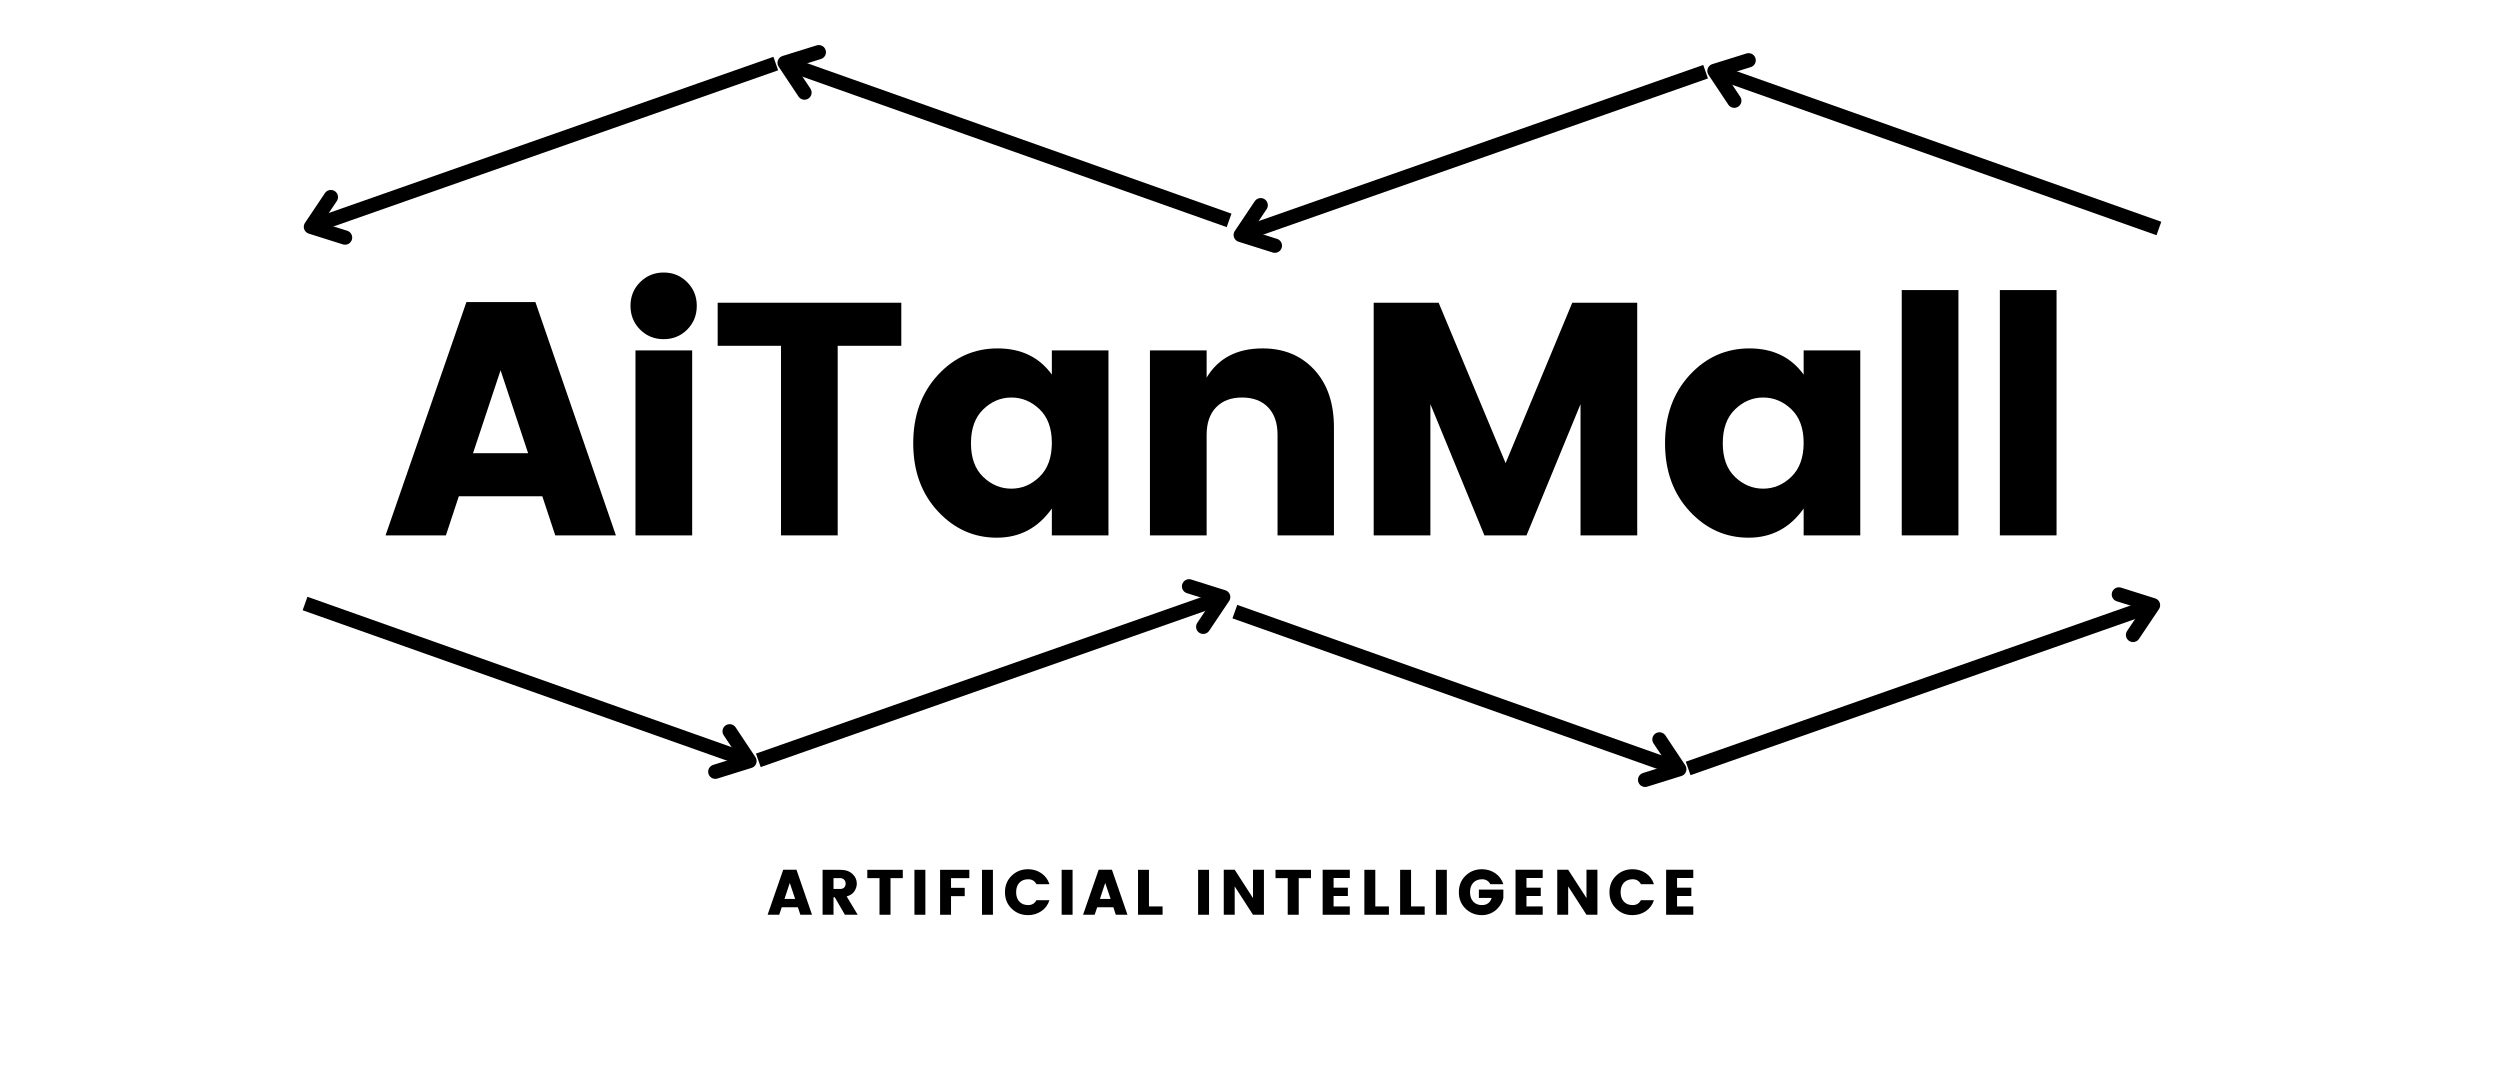 <svg xmlns="http://www.w3.org/2000/svg" xmlns:xlink="http://www.w3.org/1999/xlink" width="700" zoomAndPan="magnify" viewBox="0 0 525 225" height="300" preserveAspectRatio="xMidYMid meet" version="1.0"><defs><g/></defs><g fill="#000000" fill-opacity="1"><g transform="translate(80.339, 112.431)"><g><path d="M 36.266 0 L 33.547 -8.219 L 16.016 -8.219 L 13.297 0 L 0.625 0 L 17.609 -49 L 32.094 -49 L 49 0 Z M 19 -17.266 L 30.562 -17.266 L 24.781 -34.672 Z M 19 -17.266 "/></g></g></g><g fill="#000000" fill-opacity="1"><g transform="translate(128.231, 112.431)"><g><path d="M 16.078 -43.219 C 14.734 -41.875 13.086 -41.203 11.141 -41.203 C 9.191 -41.203 7.539 -41.875 6.188 -43.219 C 4.844 -44.57 4.172 -46.234 4.172 -48.203 C 4.172 -50.172 4.844 -51.828 6.188 -53.172 C 7.539 -54.523 9.191 -55.203 11.141 -55.203 C 13.086 -55.203 14.734 -54.523 16.078 -53.172 C 17.422 -51.828 18.094 -50.172 18.094 -48.203 C 18.094 -46.234 17.422 -44.57 16.078 -43.219 Z M 5.219 0 L 5.219 -38.844 L 17.125 -38.844 L 17.125 0 Z M 5.219 0 "/></g></g></g><g fill="#000000" fill-opacity="1"><g transform="translate(148.836, 112.431)"><g><path d="M 1.875 -39.812 L 1.875 -48.859 L 40.438 -48.859 L 40.438 -39.812 L 27.078 -39.812 L 27.078 0 L 15.172 0 L 15.172 -39.812 Z M 1.875 -39.812 "/></g></g></g><g fill="#000000" fill-opacity="1"><g transform="translate(189.419, 112.431)"><g><path d="M 28.891 -12.312 C 30.609 -13.988 31.469 -16.359 31.469 -19.422 C 31.469 -22.484 30.609 -24.836 28.891 -26.484 C 27.172 -28.129 25.195 -28.953 22.969 -28.953 C 20.738 -28.953 18.766 -28.117 17.047 -26.453 C 15.336 -24.785 14.484 -22.414 14.484 -19.344 C 14.484 -16.281 15.336 -13.926 17.047 -12.281 C 18.766 -10.633 20.738 -9.812 22.969 -9.812 C 25.195 -9.812 27.172 -10.645 28.891 -12.312 Z M 7.516 -5.078 C 4.078 -8.797 2.359 -13.551 2.359 -19.344 C 2.359 -25.145 4.078 -29.914 7.516 -33.656 C 10.953 -37.395 15.141 -39.266 20.078 -39.266 C 25.023 -39.266 28.82 -37.43 31.469 -33.766 L 31.469 -38.844 L 43.359 -38.844 L 43.359 0 L 31.469 0 L 31.469 -5.641 C 28.582 -1.555 24.727 0.484 19.906 0.484 C 15.082 0.484 10.953 -1.367 7.516 -5.078 Z M 7.516 -5.078 "/></g></g></g><g fill="#000000" fill-opacity="1"><g transform="translate(236.268, 112.431)"><g><path d="M 17.125 -38.844 L 17.125 -33.141 C 19.582 -37.223 23.504 -39.266 28.891 -39.266 C 33.348 -39.266 36.957 -37.773 39.719 -34.797 C 42.477 -31.828 43.859 -27.789 43.859 -22.688 L 43.859 0 L 32.016 0 L 32.016 -21.094 C 32.016 -23.594 31.352 -25.523 30.031 -26.891 C 28.707 -28.266 26.883 -28.953 24.562 -28.953 C 22.25 -28.953 20.43 -28.266 19.109 -26.891 C 17.785 -25.523 17.125 -23.594 17.125 -21.094 L 17.125 0 L 5.219 0 L 5.219 -38.844 Z M 17.125 -38.844 "/></g></g></g><g fill="#000000" fill-opacity="1"><g transform="translate(283.255, 112.431)"><g><path d="M 60.562 -48.859 L 60.562 0 L 48.656 0 L 48.656 -27.562 L 37.312 0 L 28.469 0 L 17.125 -27.562 L 17.125 0 L 5.219 0 L 5.219 -48.859 L 18.859 -48.859 L 32.922 -15.172 L 46.922 -48.859 Z M 60.562 -48.859 "/></g></g></g><g fill="#000000" fill-opacity="1"><g transform="translate(347.298, 112.431)"><g><path d="M 28.891 -12.312 C 30.609 -13.988 31.469 -16.359 31.469 -19.422 C 31.469 -22.484 30.609 -24.836 28.891 -26.484 C 27.172 -28.129 25.195 -28.953 22.969 -28.953 C 20.738 -28.953 18.766 -28.117 17.047 -26.453 C 15.336 -24.785 14.484 -22.414 14.484 -19.344 C 14.484 -16.281 15.336 -13.926 17.047 -12.281 C 18.766 -10.633 20.738 -9.812 22.969 -9.812 C 25.195 -9.812 27.172 -10.645 28.891 -12.312 Z M 7.516 -5.078 C 4.078 -8.797 2.359 -13.551 2.359 -19.344 C 2.359 -25.145 4.078 -29.914 7.516 -33.656 C 10.953 -37.395 15.141 -39.266 20.078 -39.266 C 25.023 -39.266 28.82 -37.43 31.469 -33.766 L 31.469 -38.844 L 43.359 -38.844 L 43.359 0 L 31.469 0 L 31.469 -5.641 C 28.582 -1.555 24.727 0.484 19.906 0.484 C 15.082 0.484 10.953 -1.367 7.516 -5.078 Z M 7.516 -5.078 "/></g></g></g><g fill="#000000" fill-opacity="1"><g transform="translate(394.146, 112.431)"><g><path d="M 5.219 0 L 5.219 -51.516 L 17.125 -51.516 L 17.125 0 Z M 5.219 0 "/></g></g></g><g fill="#000000" fill-opacity="1"><g transform="translate(414.751, 112.431)"><g><path d="M 5.219 0 L 5.219 -51.516 L 17.125 -51.516 L 17.125 0 Z M 5.219 0 "/></g></g></g><g fill="#000000" fill-opacity="1"><g transform="translate(161.072, 192.099)"><g><path d="M 7 0 L 6.484 -1.578 L 3.094 -1.578 L 2.562 0 L 0.125 0 L 3.406 -9.453 L 6.188 -9.453 L 9.453 0 Z M 3.672 -3.328 L 5.906 -3.328 L 4.781 -6.688 Z M 3.672 -3.328 "/></g></g></g><g fill="#000000" fill-opacity="1"><g transform="translate(171.725, 192.099)"><g><path d="M 3.312 -3.672 L 3.312 0 L 1.016 0 L 1.016 -9.438 L 4.734 -9.438 C 5.828 -9.438 6.676 -9.148 7.281 -8.578 C 7.895 -8.016 8.203 -7.336 8.203 -6.547 C 8.203 -5.992 8.035 -5.457 7.703 -4.938 C 7.367 -4.426 6.828 -4.062 6.078 -3.844 L 8.391 0 L 5.703 0 L 3.578 -3.672 Z M 3.312 -7.688 L 3.312 -5.422 L 4.734 -5.422 C 5.078 -5.422 5.348 -5.52 5.547 -5.719 C 5.754 -5.926 5.859 -6.195 5.859 -6.531 C 5.859 -6.875 5.754 -7.148 5.547 -7.359 C 5.336 -7.578 5.066 -7.688 4.734 -7.688 Z M 3.312 -7.688 "/></g></g></g><g fill="#000000" fill-opacity="1"><g transform="translate(181.774, 192.099)"><g><path d="M 0.359 -7.688 L 0.359 -9.438 L 7.812 -9.438 L 7.812 -7.688 L 5.234 -7.688 L 5.234 0 L 2.922 0 L 2.922 -7.688 Z M 0.359 -7.688 "/></g></g></g><g fill="#000000" fill-opacity="1"><g transform="translate(191.016, 192.099)"><g><path d="M 1.016 0 L 1.016 -9.438 L 3.312 -9.438 L 3.312 0 Z M 1.016 0 "/></g></g></g><g fill="#000000" fill-opacity="1"><g transform="translate(196.404, 192.099)"><g><path d="M 1.016 0 L 1.016 -9.438 L 7.156 -9.438 L 7.156 -7.688 L 3.312 -7.688 L 3.312 -5.656 L 6.188 -5.656 L 6.188 -3.906 L 3.312 -3.906 L 3.312 0 Z M 1.016 0 "/></g></g></g><g fill="#000000" fill-opacity="1"><g transform="translate(205.203, 192.099)"><g><path d="M 1.016 0 L 1.016 -9.438 L 3.312 -9.438 L 3.312 0 Z M 1.016 0 "/></g></g></g><g fill="#000000" fill-opacity="1"><g transform="translate(210.591, 192.099)"><g><path d="M 1.859 -1.281 C 0.922 -2.188 0.453 -3.336 0.453 -4.734 C 0.453 -6.141 0.922 -7.297 1.859 -8.203 C 2.797 -9.109 3.941 -9.562 5.297 -9.562 C 6.336 -9.562 7.266 -9.285 8.078 -8.734 C 8.898 -8.18 9.473 -7.41 9.797 -6.422 L 7.062 -6.422 C 6.695 -7.109 6.117 -7.453 5.328 -7.453 C 4.547 -7.453 3.926 -7.207 3.469 -6.719 C 3.02 -6.227 2.797 -5.566 2.797 -4.734 C 2.797 -3.91 3.02 -3.254 3.469 -2.766 C 3.926 -2.273 4.547 -2.031 5.328 -2.031 C 6.117 -2.031 6.695 -2.375 7.062 -3.062 L 9.797 -3.062 C 9.473 -2.07 8.898 -1.301 8.078 -0.75 C 7.266 -0.195 6.336 0.078 5.297 0.078 C 3.941 0.078 2.797 -0.375 1.859 -1.281 Z M 1.859 -1.281 "/></g></g></g><g fill="#000000" fill-opacity="1"><g transform="translate(221.929, 192.099)"><g><path d="M 1.016 0 L 1.016 -9.438 L 3.312 -9.438 L 3.312 0 Z M 1.016 0 "/></g></g></g><g fill="#000000" fill-opacity="1"><g transform="translate(227.317, 192.099)"><g><path d="M 7 0 L 6.484 -1.578 L 3.094 -1.578 L 2.562 0 L 0.125 0 L 3.406 -9.453 L 6.188 -9.453 L 9.453 0 Z M 3.672 -3.328 L 5.906 -3.328 L 4.781 -6.688 Z M 3.672 -3.328 "/></g></g></g><g fill="#000000" fill-opacity="1"><g transform="translate(237.97, 192.099)"><g><path d="M 1.016 -9.438 L 3.312 -9.438 L 3.312 -1.75 L 6.172 -1.75 L 6.172 0 L 1.016 0 Z M 1.016 -9.438 "/></g></g></g><g fill="#000000" fill-opacity="1"><g transform="translate(245.48, 192.099)"><g/></g></g><g fill="#000000" fill-opacity="1"><g transform="translate(250.585, 192.099)"><g><path d="M 1.016 0 L 1.016 -9.438 L 3.312 -9.438 L 3.312 0 Z M 1.016 0 "/></g></g></g><g fill="#000000" fill-opacity="1"><g transform="translate(255.973, 192.099)"><g><path d="M 7.156 -9.453 L 9.453 -9.453 L 9.453 0 L 7.156 0 L 3.312 -5.953 L 3.312 0 L 1.016 0 L 1.016 -9.453 L 3.312 -9.453 L 7.156 -3.5 Z M 7.156 -9.453 "/></g></g></g><g fill="#000000" fill-opacity="1"><g transform="translate(267.499, 192.099)"><g><path d="M 0.359 -7.688 L 0.359 -9.438 L 7.812 -9.438 L 7.812 -7.688 L 5.234 -7.688 L 5.234 0 L 2.922 0 L 2.922 -7.688 Z M 0.359 -7.688 "/></g></g></g><g fill="#000000" fill-opacity="1"><g transform="translate(276.742, 192.099)"><g><path d="M 6.719 -9.453 L 6.719 -7.719 L 3.312 -7.719 L 3.312 -5.688 L 6.312 -5.688 L 6.312 -3.938 L 3.312 -3.938 L 3.312 -1.75 L 6.719 -1.75 L 6.719 0 L 1.016 0 L 1.016 -9.453 Z M 6.719 -9.453 "/></g></g></g><g fill="#000000" fill-opacity="1"><g transform="translate(285.501, 192.099)"><g><path d="M 1.016 -9.438 L 3.312 -9.438 L 3.312 -1.75 L 6.172 -1.75 L 6.172 0 L 1.016 0 Z M 1.016 -9.438 "/></g></g></g><g fill="#000000" fill-opacity="1"><g transform="translate(293.011, 192.099)"><g><path d="M 1.016 -9.438 L 3.312 -9.438 L 3.312 -1.75 L 6.172 -1.75 L 6.172 0 L 1.016 0 Z M 1.016 -9.438 "/></g></g></g><g fill="#000000" fill-opacity="1"><g transform="translate(300.52, 192.099)"><g><path d="M 1.016 0 L 1.016 -9.438 L 3.312 -9.438 L 3.312 0 Z M 1.016 0 "/></g></g></g><g fill="#000000" fill-opacity="1"><g transform="translate(305.908, 192.099)"><g><path d="M 1.859 -1.281 C 0.922 -2.188 0.453 -3.336 0.453 -4.734 C 0.453 -6.141 0.922 -7.297 1.859 -8.203 C 2.797 -9.109 3.941 -9.562 5.297 -9.562 C 6.336 -9.562 7.266 -9.285 8.078 -8.734 C 8.898 -8.18 9.473 -7.41 9.797 -6.422 L 7.062 -6.422 C 6.695 -7.109 6.117 -7.453 5.328 -7.453 C 4.547 -7.453 3.926 -7.207 3.469 -6.719 C 3.02 -6.227 2.797 -5.566 2.797 -4.734 C 2.797 -3.91 3.02 -3.254 3.469 -2.766 C 3.926 -2.273 4.535 -2.031 5.297 -2.031 C 5.836 -2.031 6.281 -2.164 6.625 -2.438 C 6.977 -2.707 7.211 -3.07 7.328 -3.531 L 4.656 -3.531 L 4.656 -5.281 L 9.797 -5.281 L 9.797 -3.531 C 9.629 -2.676 9.16 -1.875 8.391 -1.125 C 8.016 -0.77 7.555 -0.477 7.016 -0.25 C 6.473 -0.031 5.898 0.078 5.297 0.078 C 3.941 0.078 2.797 -0.375 1.859 -1.281 Z M 1.859 -1.281 "/></g></g></g><g fill="#000000" fill-opacity="1"><g transform="translate(317.246, 192.099)"><g><path d="M 6.719 -9.453 L 6.719 -7.719 L 3.312 -7.719 L 3.312 -5.688 L 6.312 -5.688 L 6.312 -3.938 L 3.312 -3.938 L 3.312 -1.75 L 6.719 -1.75 L 6.719 0 L 1.016 0 L 1.016 -9.453 Z M 6.719 -9.453 "/></g></g></g><g fill="#000000" fill-opacity="1"><g transform="translate(326.005, 192.099)"><g><path d="M 7.156 -9.453 L 9.453 -9.453 L 9.453 0 L 7.156 0 L 3.312 -5.953 L 3.312 0 L 1.016 0 L 1.016 -9.453 L 3.312 -9.453 L 7.156 -3.5 Z M 7.156 -9.453 "/></g></g></g><g fill="#000000" fill-opacity="1"><g transform="translate(337.532, 192.099)"><g><path d="M 1.859 -1.281 C 0.922 -2.188 0.453 -3.336 0.453 -4.734 C 0.453 -6.141 0.922 -7.297 1.859 -8.203 C 2.797 -9.109 3.941 -9.562 5.297 -9.562 C 6.336 -9.562 7.266 -9.285 8.078 -8.734 C 8.898 -8.18 9.473 -7.41 9.797 -6.422 L 7.062 -6.422 C 6.695 -7.109 6.117 -7.453 5.328 -7.453 C 4.547 -7.453 3.926 -7.207 3.469 -6.719 C 3.02 -6.227 2.797 -5.566 2.797 -4.734 C 2.797 -3.91 3.02 -3.254 3.469 -2.766 C 3.926 -2.273 4.547 -2.031 5.328 -2.031 C 6.117 -2.031 6.695 -2.375 7.062 -3.062 L 9.797 -3.062 C 9.473 -2.07 8.898 -1.301 8.078 -0.75 C 7.266 -0.195 6.336 0.078 5.297 0.078 C 3.941 0.078 2.797 -0.375 1.859 -1.281 Z M 1.859 -1.281 "/></g></g></g><g fill="#000000" fill-opacity="1"><g transform="translate(348.87, 192.099)"><g><path d="M 6.719 -9.453 L 6.719 -7.719 L 3.312 -7.719 L 3.312 -5.688 L 6.312 -5.688 L 6.312 -3.938 L 3.312 -3.938 L 3.312 -1.75 L 6.719 -1.75 L 6.719 0 L 1.016 0 L 1.016 -9.453 Z M 6.719 -9.453 "/></g></g></g><path stroke-linecap="butt" transform="matrix(0.708, 0.251, -0.251, 0.707, 64.559, 125.324)" fill="none" stroke-linejoin="miter" d="M 0.002 2 L 131.82 1.999 " stroke="#000000" stroke-width="4" stroke-opacity="1" stroke-miterlimit="4"/><path stroke-linecap="round" transform="matrix(0.708, 0.251, -0.251, 0.707, 64.559, 125.324)" fill="none" stroke-linejoin="round" d="M 123.818 -4 L 131.82 1.999 L 123.82 8.002 " stroke="#000000" stroke-width="4" stroke-opacity="1" stroke-miterlimit="4"/><path stroke-linecap="butt" transform="matrix(0.709, -0.249, 0.248, 0.708, 158.753, 158.253)" fill="none" stroke-linejoin="miter" d="M 0.002 2 L 137.683 2 " stroke="#000000" stroke-width="4" stroke-opacity="1" stroke-miterlimit="4"/><path stroke-linecap="round" transform="matrix(0.709, -0.249, 0.248, 0.708, 158.753, 158.253)" fill="none" stroke-linejoin="round" d="M 129.682 -3.999 L 137.683 2 L 129.68 7.997 " stroke="#000000" stroke-width="4" stroke-opacity="1" stroke-miterlimit="4"/><path stroke-linecap="butt" transform="matrix(0.708, 0.251, -0.251, 0.707, 259.821, 127.028)" fill="none" stroke-linejoin="miter" d="M 0.001 1.999 L 131.82 1.998 " stroke="#000000" stroke-width="4" stroke-opacity="1" stroke-miterlimit="4"/><path stroke-linecap="round" transform="matrix(0.708, 0.251, -0.251, 0.707, 259.821, 127.028)" fill="none" stroke-linejoin="round" d="M 123.817 -4.001 L 131.82 1.998 L 123.82 8.001 " stroke="#000000" stroke-width="4" stroke-opacity="1" stroke-miterlimit="4"/><path stroke-linecap="butt" transform="matrix(0.709, -0.249, 0.248, 0.708, 354.014, 159.957)" fill="none" stroke-linejoin="miter" d="M 0.002 1.999 L 137.684 1.999 " stroke="#000000" stroke-width="4" stroke-opacity="1" stroke-miterlimit="4"/><path stroke-linecap="round" transform="matrix(0.709, -0.249, 0.248, 0.708, 354.014, 159.957)" fill="none" stroke-linejoin="round" d="M 129.683 -4 L 137.684 1.999 L 129.678 8.001 " stroke="#000000" stroke-width="4" stroke-opacity="1" stroke-miterlimit="4"/><path stroke-linecap="butt" transform="matrix(-0.708, -0.251, 0.251, -0.707, 452.867, 49.397)" fill="none" stroke-linejoin="miter" d="M 0.002 1.998 L 131.821 1.997 " stroke="#000000" stroke-width="4" stroke-opacity="1" stroke-miterlimit="4"/><path stroke-linecap="round" transform="matrix(-0.708, -0.251, 0.251, -0.707, 452.867, 49.397)" fill="none" stroke-linejoin="round" d="M 123.818 -4.002 L 131.821 1.997 L 123.821 8 " stroke="#000000" stroke-width="4" stroke-opacity="1" stroke-miterlimit="4"/><path stroke-linecap="butt" transform="matrix(-0.709, 0.249, -0.248, -0.708, 358.672, 16.469)" fill="none" stroke-linejoin="miter" d="M 0.001 1.998 L 137.681 2.002 " stroke="#000000" stroke-width="4" stroke-opacity="1" stroke-miterlimit="4"/><path stroke-linecap="round" transform="matrix(-0.709, 0.249, -0.248, -0.708, 358.672, 16.469)" fill="none" stroke-linejoin="round" d="M 129.681 -4.002 L 137.681 2.002 L 129.682 8.002 " stroke="#000000" stroke-width="4" stroke-opacity="1" stroke-miterlimit="4"/><path stroke-linecap="butt" transform="matrix(-0.708, -0.251, 0.251, -0.707, 257.606, 47.694)" fill="none" stroke-linejoin="miter" d="M 0.002 1.998 L 131.822 2.001 " stroke="#000000" stroke-width="4" stroke-opacity="1" stroke-miterlimit="4"/><path stroke-linecap="round" transform="matrix(-0.708, -0.251, 0.251, -0.707, 257.606, 47.694)" fill="none" stroke-linejoin="round" d="M 123.819 -3.998 L 131.822 2.001 L 123.82 7.999 " stroke="#000000" stroke-width="4" stroke-opacity="1" stroke-miterlimit="4"/><path stroke-linecap="butt" transform="matrix(-0.709, 0.249, -0.248, -0.708, 163.41, 14.765)" fill="none" stroke-linejoin="miter" d="M -0 2.002 L 137.681 2.002 " stroke="#000000" stroke-width="4" stroke-opacity="1" stroke-miterlimit="4"/><path stroke-linecap="round" transform="matrix(-0.709, 0.249, -0.248, -0.708, 163.41, 14.765)" fill="none" stroke-linejoin="round" d="M 129.682 -4.002 L 137.681 2.002 L 129.682 8.001 " stroke="#000000" stroke-width="4" stroke-opacity="1" stroke-miterlimit="4"/></svg>